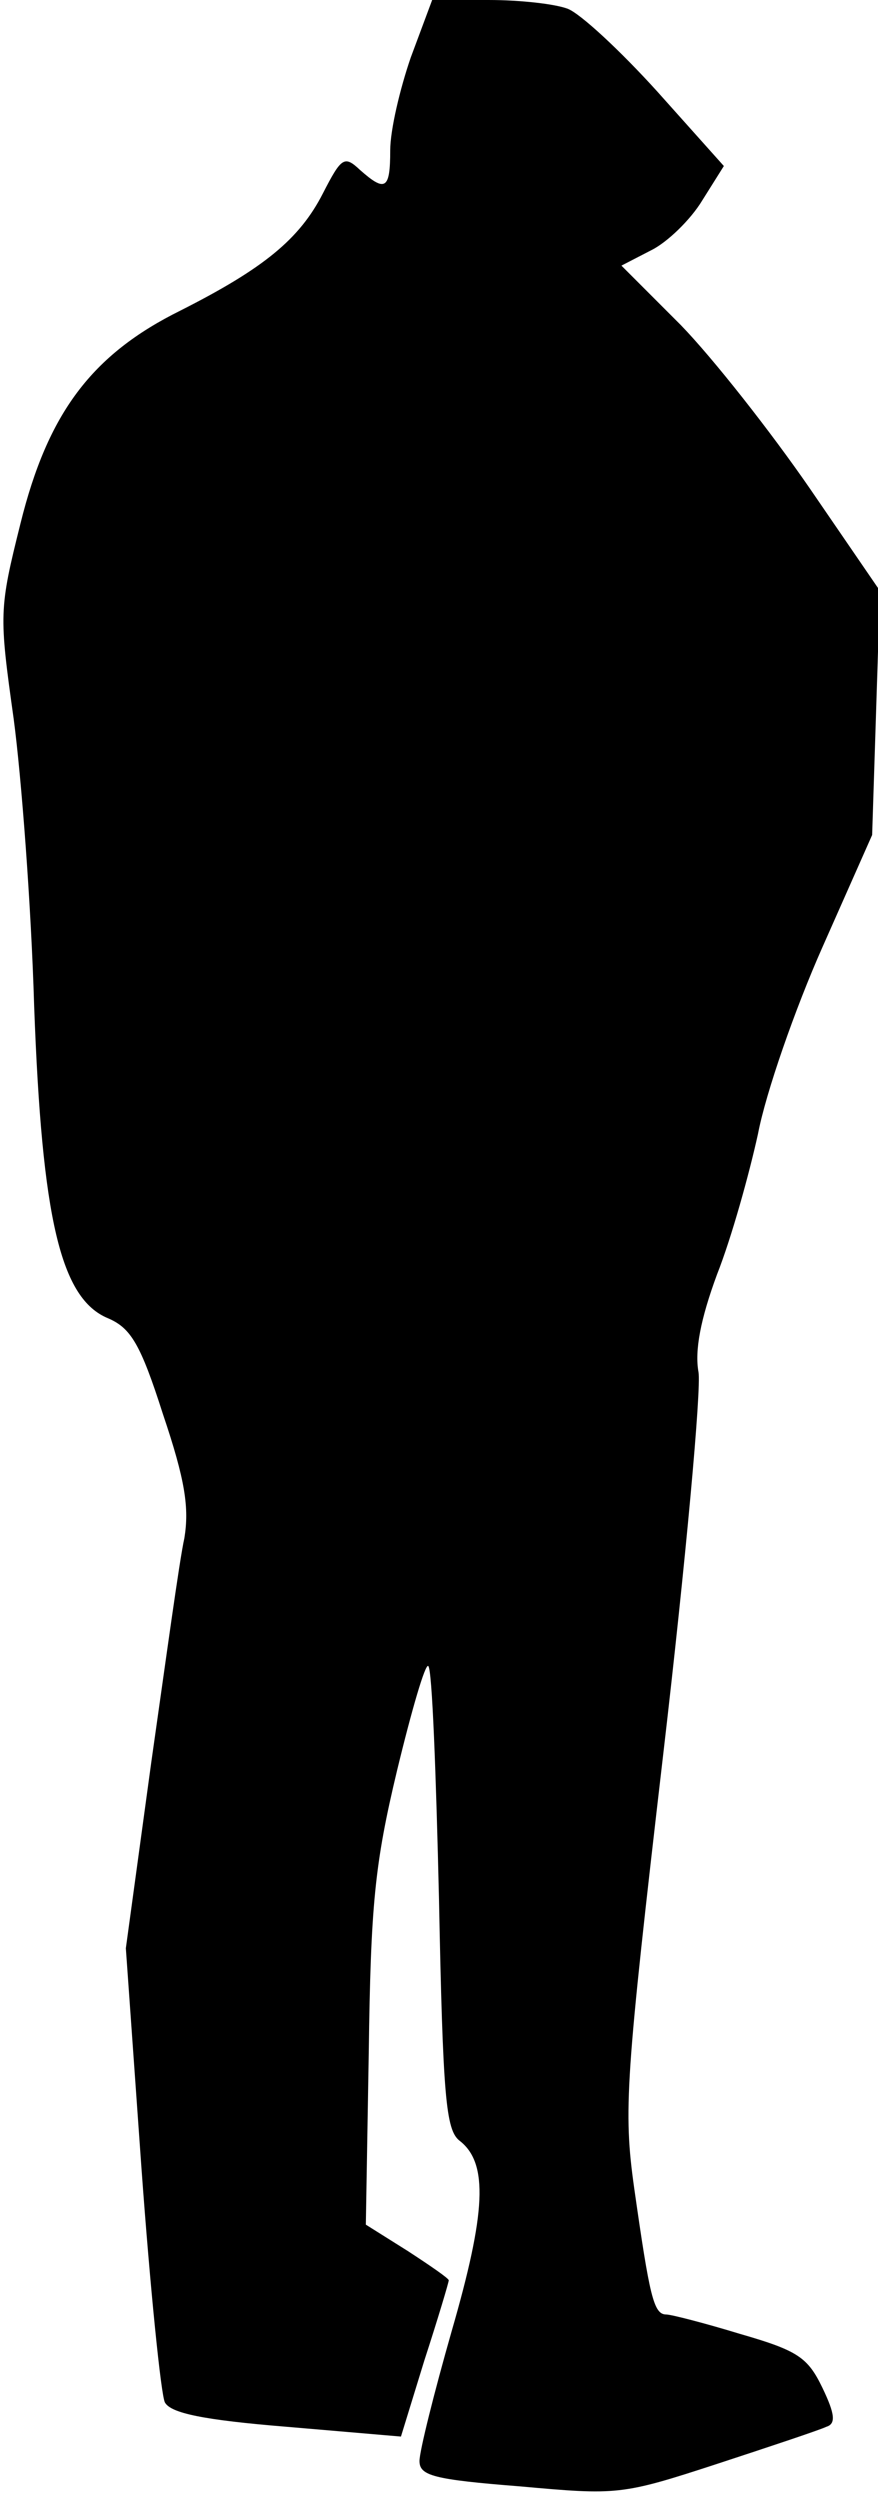 <?xml version="1.0" standalone="no"?>
<!DOCTYPE svg PUBLIC "-//W3C//DTD SVG 20010904//EN"
 "http://www.w3.org/TR/2001/REC-SVG-20010904/DTD/svg10.dtd">
<svg version="1.0" xmlns="http://www.w3.org/2000/svg"
 width="90pt" height="256pt" viewBox="0 0 90 256"
 preserveAspectRatio="xMidYMid meet">
<g transform="translate(0,256) scale(0.1,-0.1)"
fill="#000000" stroke="none">
<path fill="#000000" stroke="none" d="M421 2501 c-11 -32 -21 -74 -21 -95 0
-40 -5 -43 -31 -20 -16 15 -19 13 -38 -24 -24 -47 -61 -77 -146 -120 -91 -45
-136 -105 -164 -218 -22 -88 -22 -93 -7 -200 8 -60 18 -192 21 -294 8 -218 27
-300 76 -320 23 -10 33 -26 56 -98 23 -68 27 -96 22 -127 -5 -22 -19 -125 -34
-230 l-26 -190 16 -225 c9 -124 20 -232 24 -240 6 -11 39 -18 125 -25 l117
-10 24 78 c14 43 25 80 25 82 0 2 -19 15 -42 30 l-43 27 3 176 c2 151 6 193
29 289 15 62 29 110 32 107 4 -3 8 -111 11 -239 4 -202 7 -236 21 -247 30 -23
27 -74 -8 -195 -18 -63 -33 -123 -33 -133 0 -15 14 -19 103 -26 100 -9 104 -9
202 23 55 18 106 35 112 38 10 3 9 13 -4 40 -15 31 -25 38 -84 55 -36 11 -71
20 -76 20 -13 0 -17 18 -33 130 -11 79 -9 110 30 445 23 197 39 373 36 390 -4
22 2 54 19 100 15 38 33 103 42 144 8 42 38 128 66 191 l51 115 4 125 4 125
-72 105 c-40 58 -99 133 -132 167 l-61 61 31 16 c16 8 40 31 52 51 l22 35 -68
76 c-38 42 -79 80 -92 85 -13 5 -49 9 -81 9 l-58 0 -22 -59z"/>
</g>
</svg>
